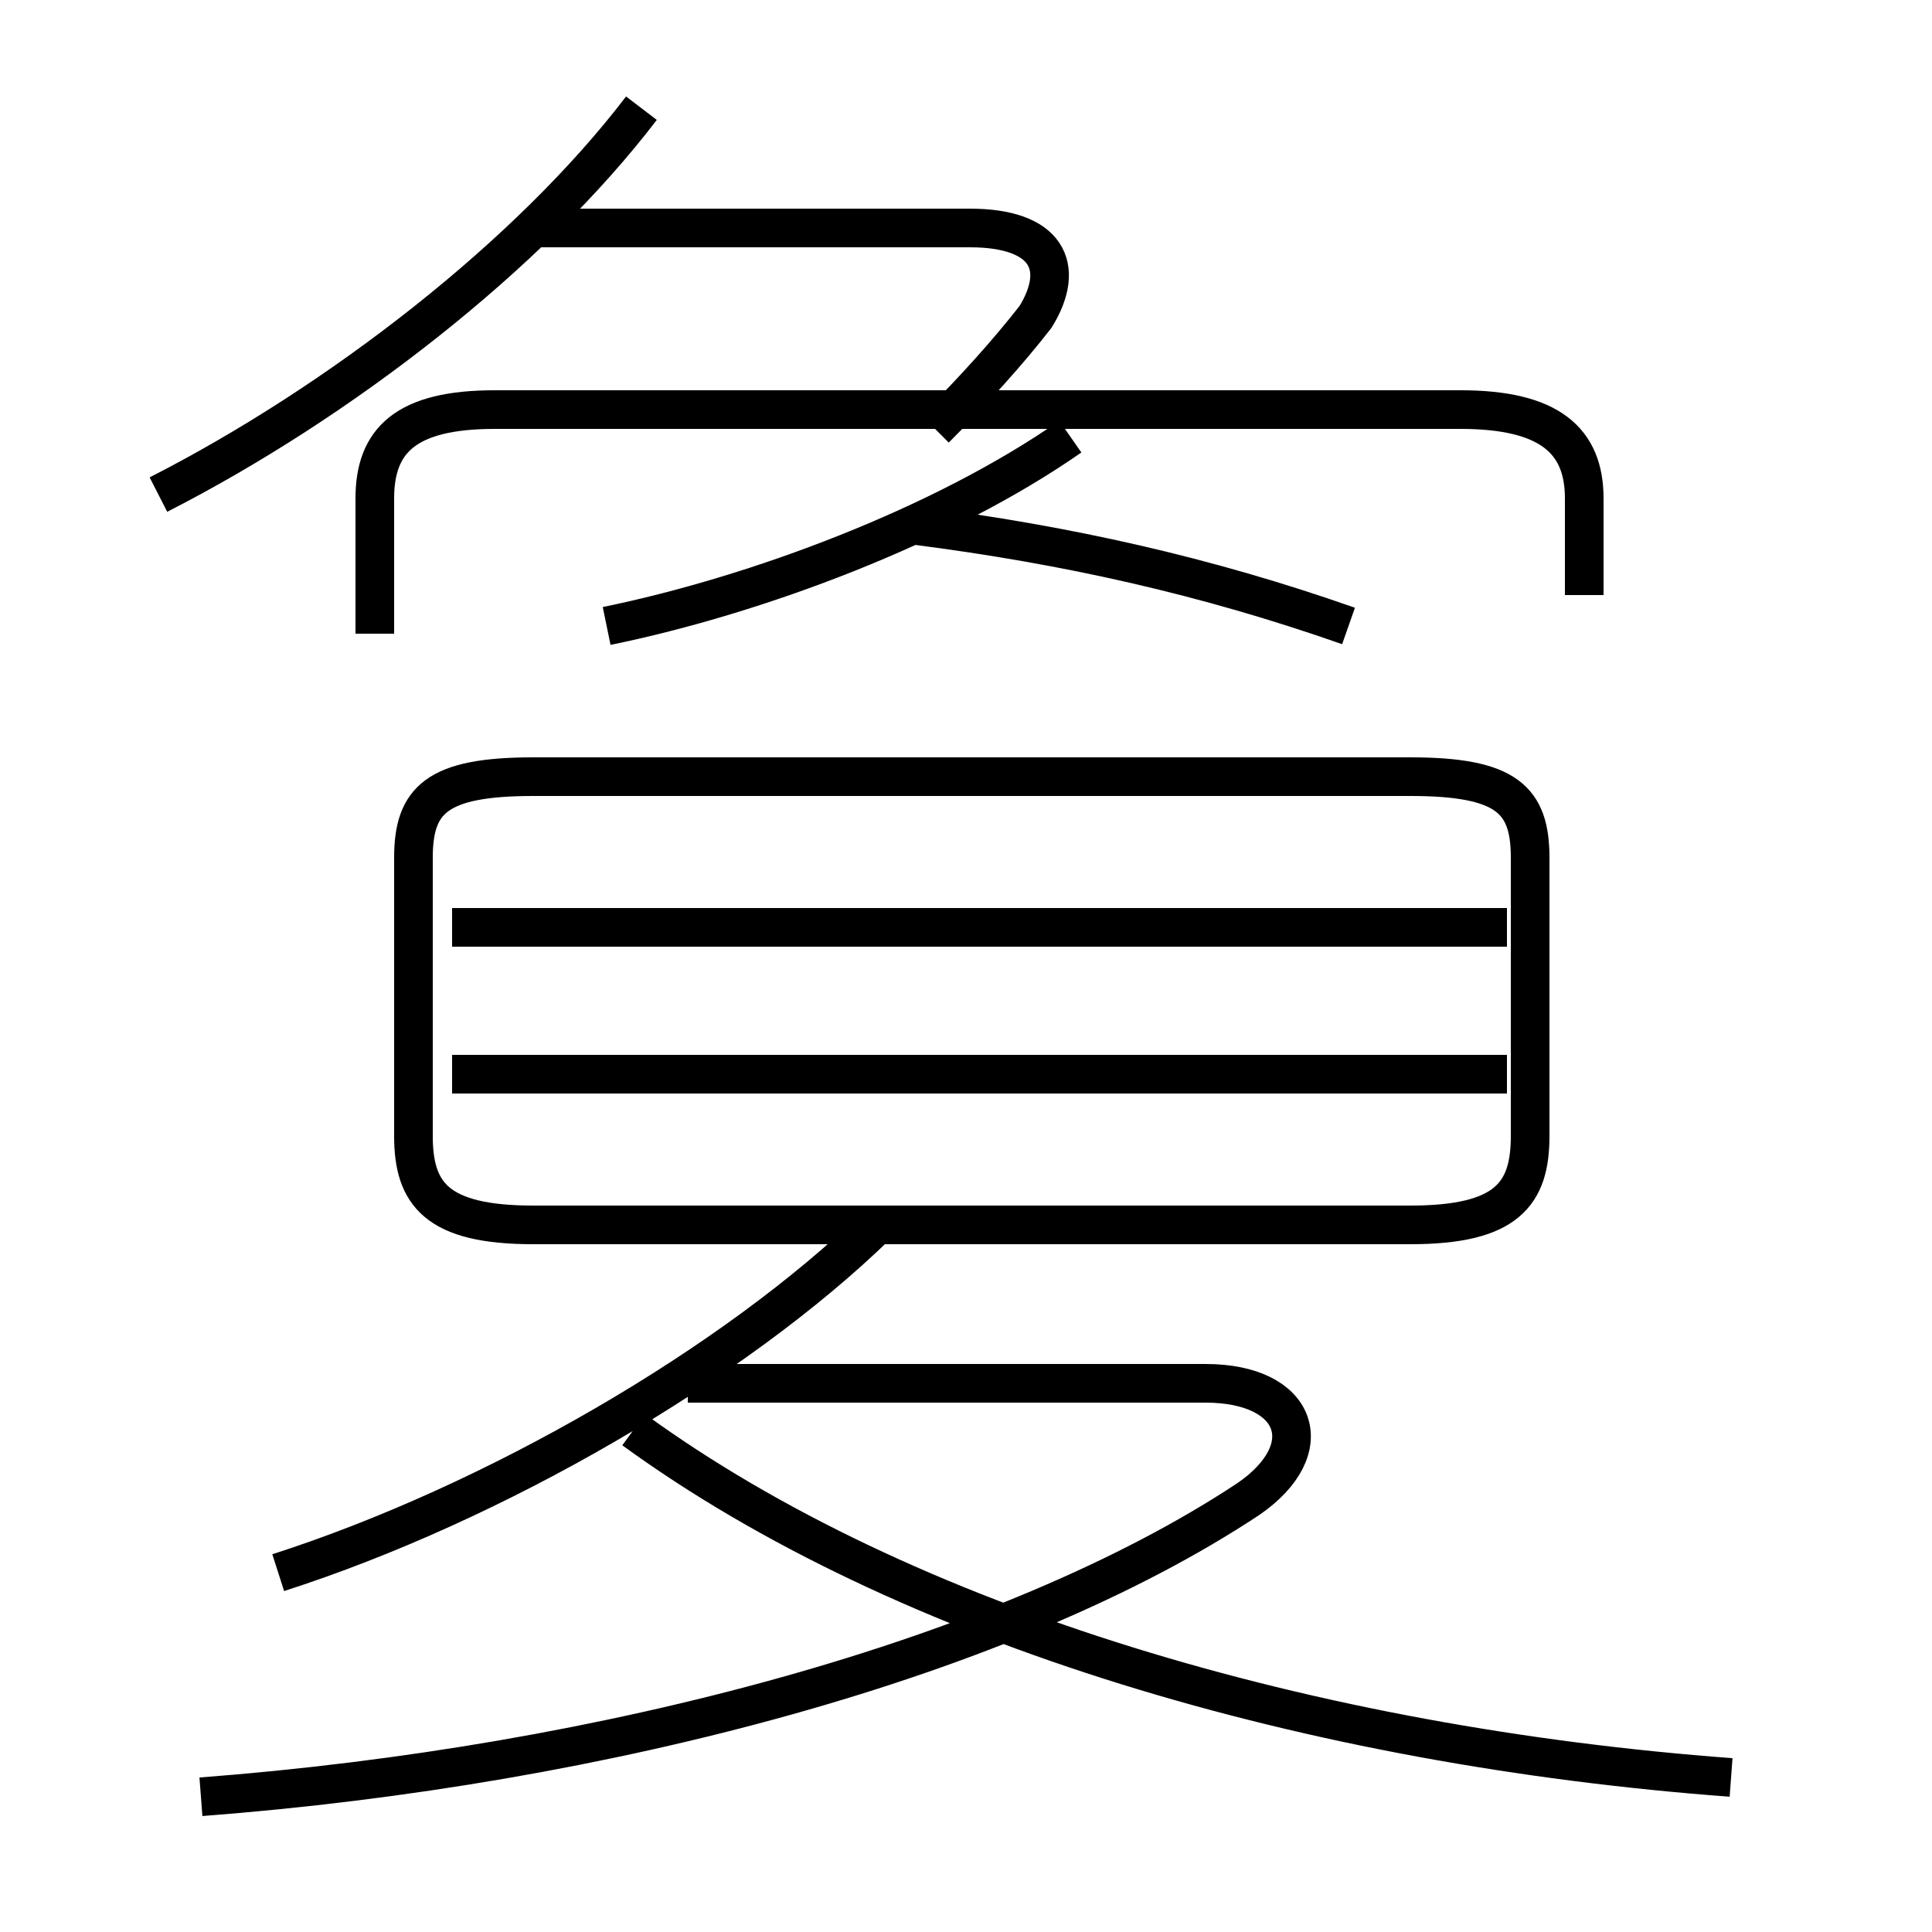 <?xml version='1.0' encoding='utf8'?>
<svg viewBox="0.0 -44.0 50.0 50.0" version="1.1" xmlns="http://www.w3.org/2000/svg">
<rect x="0.0" y="-44.0" width="50.0" height="50.0" fill="#808080" stroke="none"/>
<rect x="-1000" y="-1000" width="2000" height="2000" stroke="white" fill="white"/>
<g style="fill:none; stroke:#000000;  stroke-width:1">
<path d="M 4.1 31.2 C 8.8 33.6 13.7 37.4 16.6 41.2 M 24.2 32.9 C 25.2 33.9 26.1 34.9 26.8 35.8 C 27.6 37.1 27.1 38.1 25.1 38.1 L 13.7 38.1 M 41.0 28.6 L 41.0 31.1 C 41.0 32.6 40.1 33.4 37.8 33.4 L 12.8 33.4 C 10.5 33.4 9.7 32.6 9.7 31.1 L 9.7 27.6 M 15.7 27.8 C 19.6 28.6 24.4 30.4 27.7 32.7 M 34.9 27.8 C 31.2 29.1 27.6 29.9 23.7 30.4 M 13.8 12.3 L 36.5 12.3 C 39.0 12.3 39.6 13.1 39.6 14.6 L 39.6 21.8 C 39.6 23.3 39.0 23.9 36.5 23.9 L 13.8 23.9 C 11.3 23.9 10.7 23.3 10.7 21.8 L 10.7 14.6 C 10.7 13.1 11.3 12.3 13.8 12.3 Z M 39.0 20.0 L 11.7 20.0 M 39.0 16.2 L 11.7 16.2 M 7.2 3.3 C 12.8 5.1 19.0 8.7 22.7 12.3 M 5.2 -2.5 C 15.7 -1.7 26.1 1.1 32.3 5.2 C 34.2 6.5 33.6 8.2 31.2 8.2 L 17.8 8.2 M 44.8 -2.0 C 34.0 -1.2 23.4 1.9 16.4 7.0 " transform="scale(1, -1)" />
</g>
</svg>